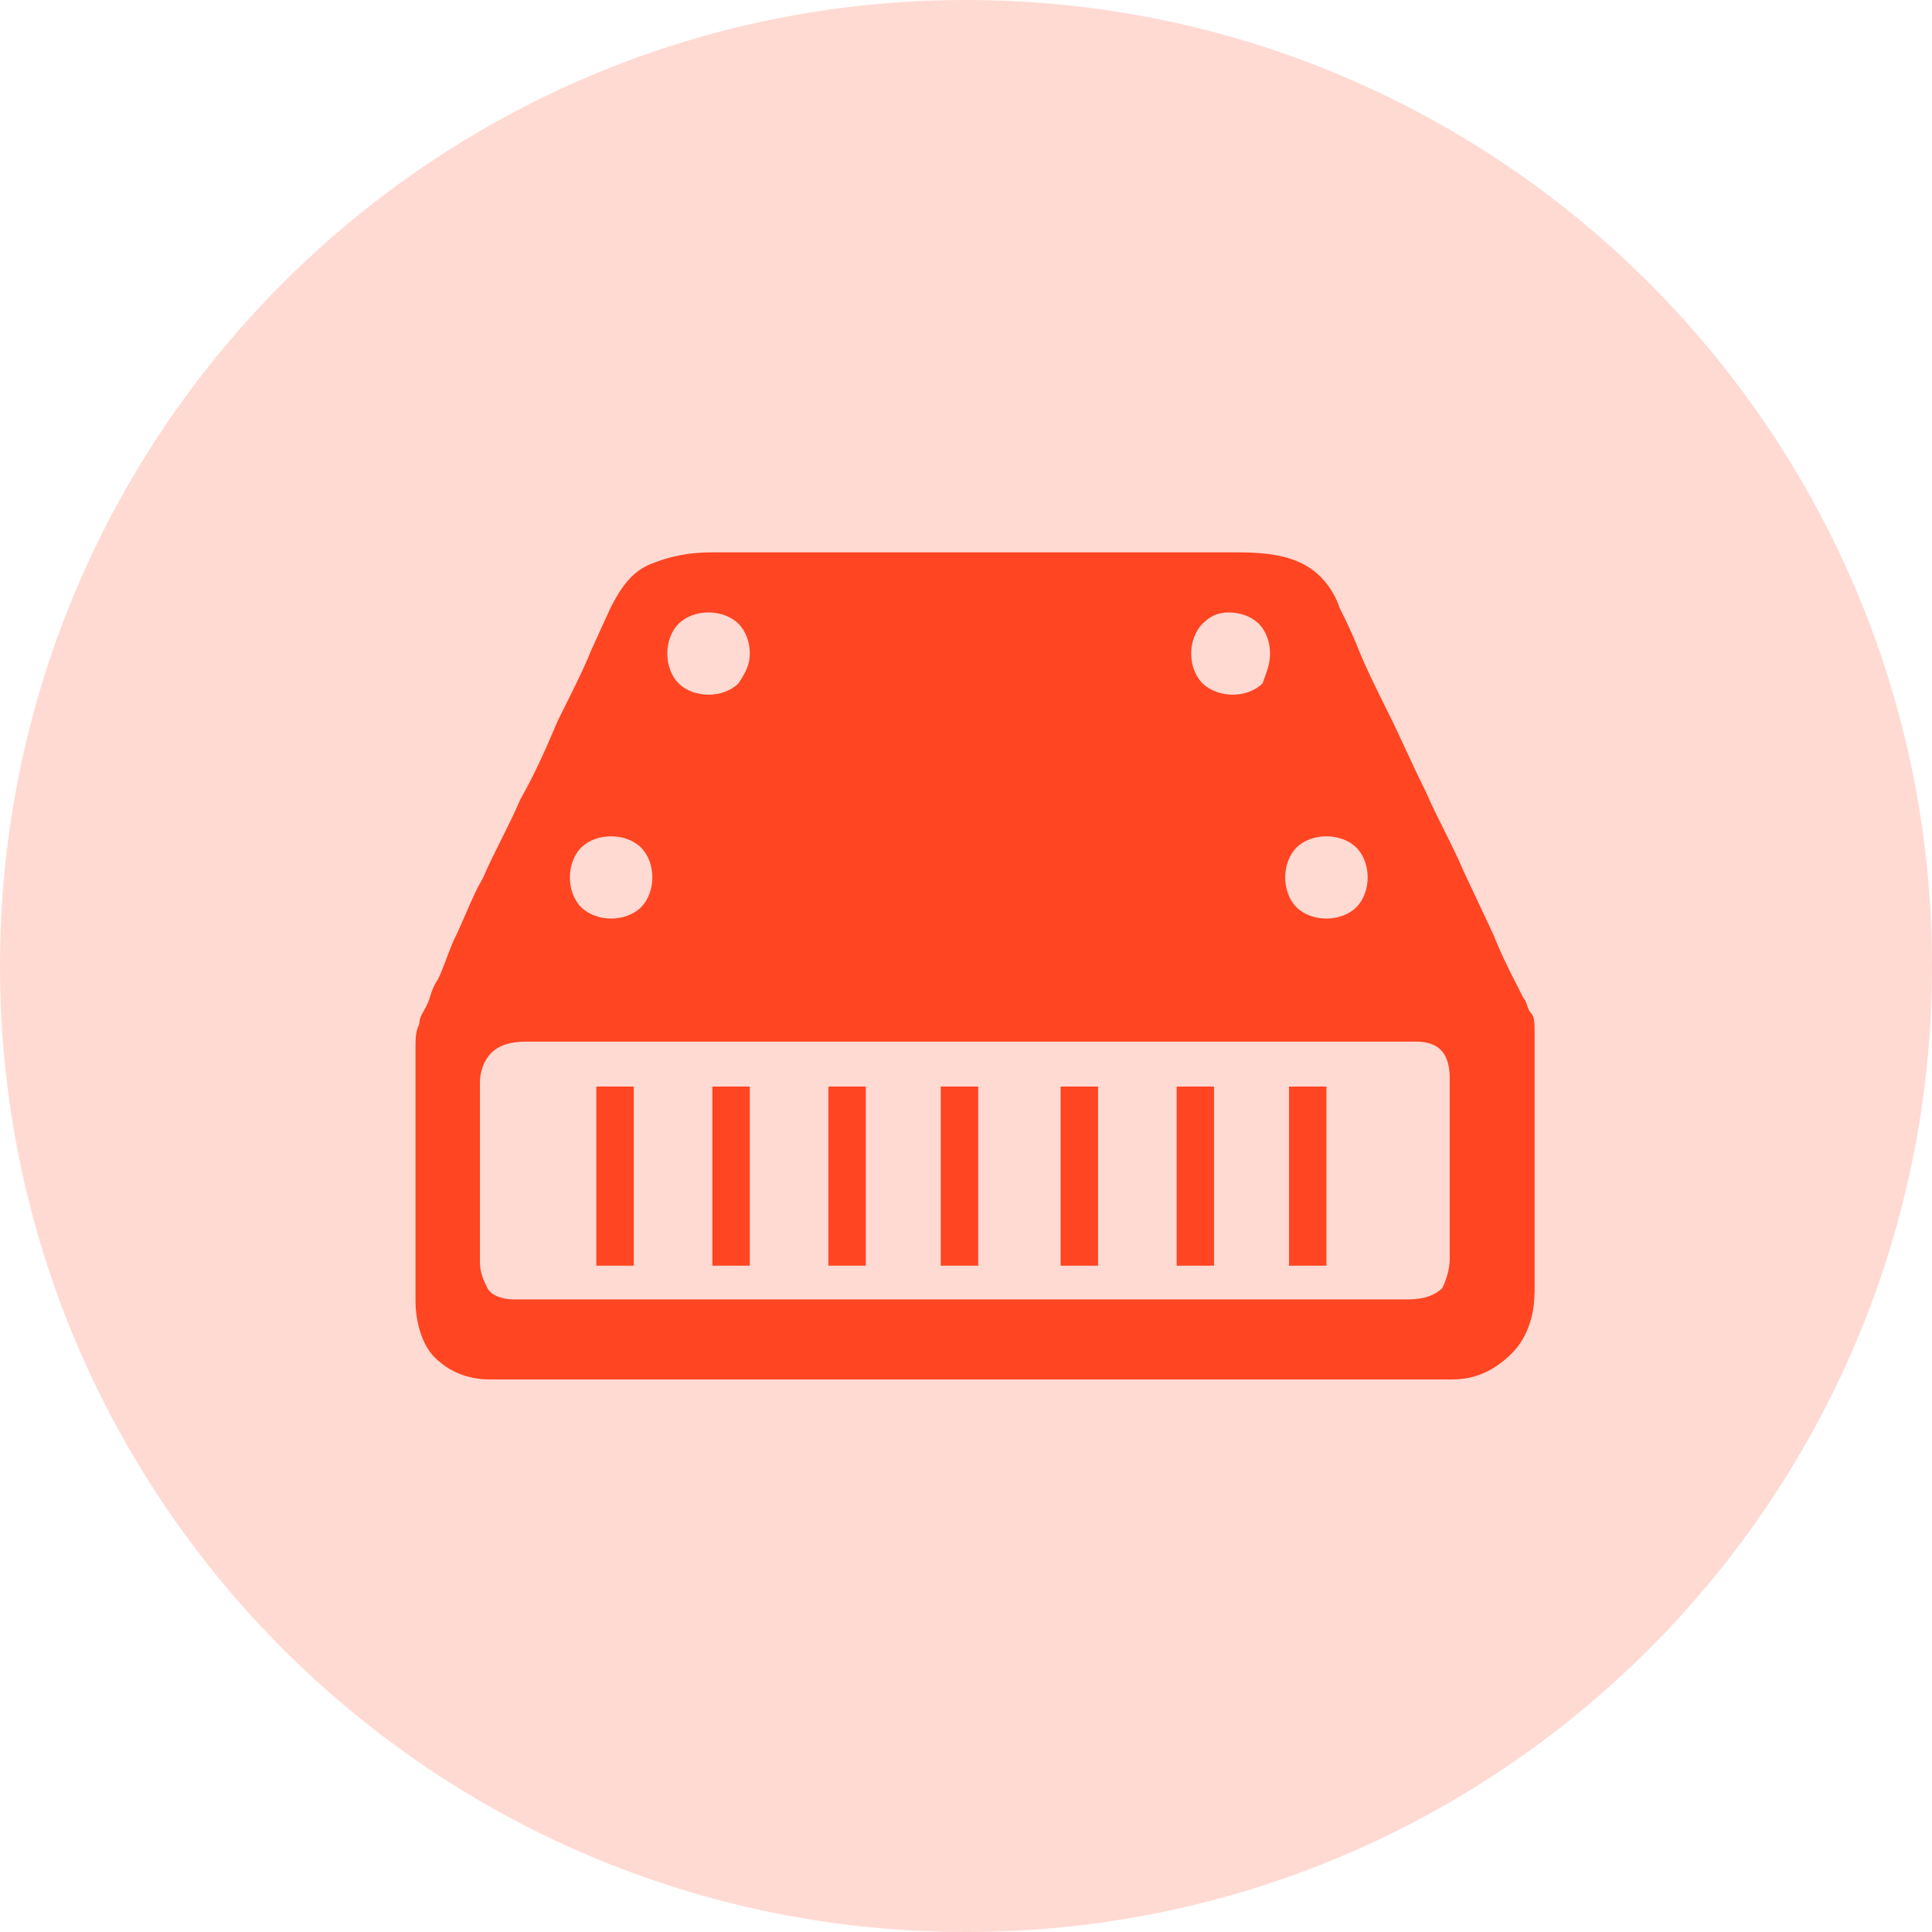 <?xml version="1.0" encoding="UTF-8"?>
<svg width="32px" height="32px" viewBox="0 0 32 32" version="1.1" xmlns="http://www.w3.org/2000/svg" xmlns:xlink="http://www.w3.org/1999/xlink">
    <!-- Generator: Sketch 52.5 (67469) - http://www.bohemiancoding.com/sketch -->
    <title>设备icon</title>
    <desc>Created with Sketch.</desc>
    <g id="页面-1" stroke="none" stroke-width="1" fill="none" fill-rule="evenodd">
        <g id="矿机管理" transform="translate(-764, -134)">
            <g id="编组-3">
                <g id="矿机总容量" transform="translate(743, 120)">
                    <g id="设备icon" transform="translate(21, 14)">
                        <path d="M16,0 C7.164,0 0,7.164 0,16 C0,24.836 7.164,32 16,32 C24.836,32 32,24.836 32,16 C32,7.164 24.836,0 16,0 Z" id="路径" fill="#FFDAD3"></path>
                        <path d="M25.415,21.422 C25.415,21.794 25.291,22.165 25.043,22.413 C24.796,22.66 24.485,22.848 24.053,22.848 L8.123,22.848 C7.751,22.848 7.44,22.724 7.193,22.476 C7.005,22.289 6.882,21.917 6.882,21.546 L6.882,17.333 C6.882,17.209 6.882,17.086 6.945,16.962 C6.945,16.838 7.009,16.775 7.069,16.651 C7.132,16.527 7.132,16.403 7.256,16.216 C7.32,16.092 7.38,15.905 7.504,15.597 C7.691,15.225 7.815,14.854 7.999,14.543 C8.186,14.108 8.434,13.676 8.618,13.241 C8.866,12.806 9.053,12.375 9.237,11.94 C9.485,11.444 9.672,11.073 9.796,10.762 L10.107,10.079 C10.294,9.708 10.478,9.46 10.79,9.337 C11.101,9.213 11.408,9.149 11.78,9.149 L20.52,9.149 C21.015,9.149 21.326,9.213 21.574,9.337 C21.821,9.46 22.069,9.708 22.193,10.079 C22.256,10.203 22.38,10.451 22.504,10.762 C22.628,11.073 22.815,11.444 22.999,11.816 C23.186,12.187 23.37,12.622 23.618,13.117 C23.805,13.552 24.053,13.984 24.237,14.419 L24.732,15.473 C24.856,15.784 24.98,16.032 25.043,16.156 L25.231,16.527 C25.294,16.59 25.294,16.714 25.355,16.775 C25.418,16.838 25.418,16.962 25.418,17.086 L25.418,21.422 L25.415,21.422 Z M21.35,20.964 L21.97,20.964 L21.97,17.997 L21.35,17.997 L21.35,20.964 Z M19.489,20.964 L20.108,20.964 L20.108,17.997 L19.489,17.997 L19.489,20.964 Z M17.567,20.964 L18.187,20.964 L18.187,17.997 L17.567,17.997 L17.567,20.964 Z M15.582,20.964 L16.202,20.964 L16.202,17.997 L15.582,17.997 L15.582,20.964 Z M13.721,20.964 L14.34,20.964 L14.34,17.997 L13.721,17.997 L13.721,20.964 Z M11.799,20.964 L12.419,20.964 L12.419,17.997 L11.799,17.997 L11.799,20.964 Z M9.877,20.964 L10.497,20.964 L10.497,17.997 L9.877,17.997 L9.877,20.964 Z M23.456,17.253 L8.696,17.253 C8.448,17.253 8.261,17.316 8.137,17.44 C8.013,17.563 7.949,17.75 7.949,17.934 L7.949,20.901 C7.949,21.088 8.013,21.211 8.073,21.335 C8.137,21.458 8.321,21.522 8.508,21.522 L23.329,21.522 C23.577,21.522 23.764,21.458 23.888,21.335 C23.952,21.211 24.012,21.024 24.012,20.841 L24.012,17.874 C24.015,17.44 23.828,17.253 23.456,17.253 Z M11.736,11.506 C11.923,11.506 12.107,11.442 12.231,11.319 C12.355,11.132 12.419,11.008 12.419,10.825 C12.419,10.638 12.355,10.454 12.231,10.331 C12.107,10.207 11.92,10.144 11.736,10.144 C11.548,10.144 11.364,10.207 11.24,10.331 C11.116,10.454 11.053,10.641 11.053,10.825 C11.053,11.012 11.116,11.195 11.24,11.319 C11.364,11.442 11.548,11.506 11.736,11.506 Z M21.97,15.214 C22.157,15.214 22.341,15.15 22.465,15.027 C22.589,14.903 22.653,14.717 22.653,14.533 C22.653,14.346 22.589,14.162 22.465,14.039 C22.341,13.915 22.154,13.852 21.97,13.852 C21.782,13.852 21.598,13.915 21.474,14.039 C21.35,14.162 21.287,14.349 21.287,14.533 C21.287,14.72 21.35,14.903 21.474,15.027 C21.595,15.15 21.782,15.214 21.97,15.214 Z M20.417,11.506 C20.604,11.506 20.788,11.442 20.912,11.319 C20.976,11.132 21.036,11.008 21.036,10.825 C21.036,10.638 20.972,10.454 20.849,10.331 C20.725,10.207 20.537,10.144 20.353,10.144 C20.166,10.144 20.042,10.207 19.918,10.331 C19.794,10.454 19.73,10.641 19.73,10.825 C19.73,11.012 19.794,11.195 19.918,11.319 C20.045,11.442 20.232,11.506 20.417,11.506 Z M10.122,15.214 C10.31,15.214 10.494,15.15 10.618,15.027 C10.741,14.903 10.805,14.717 10.805,14.533 C10.805,14.346 10.741,14.162 10.618,14.039 C10.494,13.915 10.306,13.852 10.122,13.852 C9.935,13.852 9.75,13.915 9.626,14.039 C9.503,14.162 9.439,14.349 9.439,14.533 C9.439,14.72 9.503,14.903 9.626,15.027 C9.75,15.15 9.938,15.214 10.122,15.214 Z" id="Fill-1" fill="#FF4521"></path>
                    </g>
                </g>
            </g>
        </g>
    </g>
</svg>